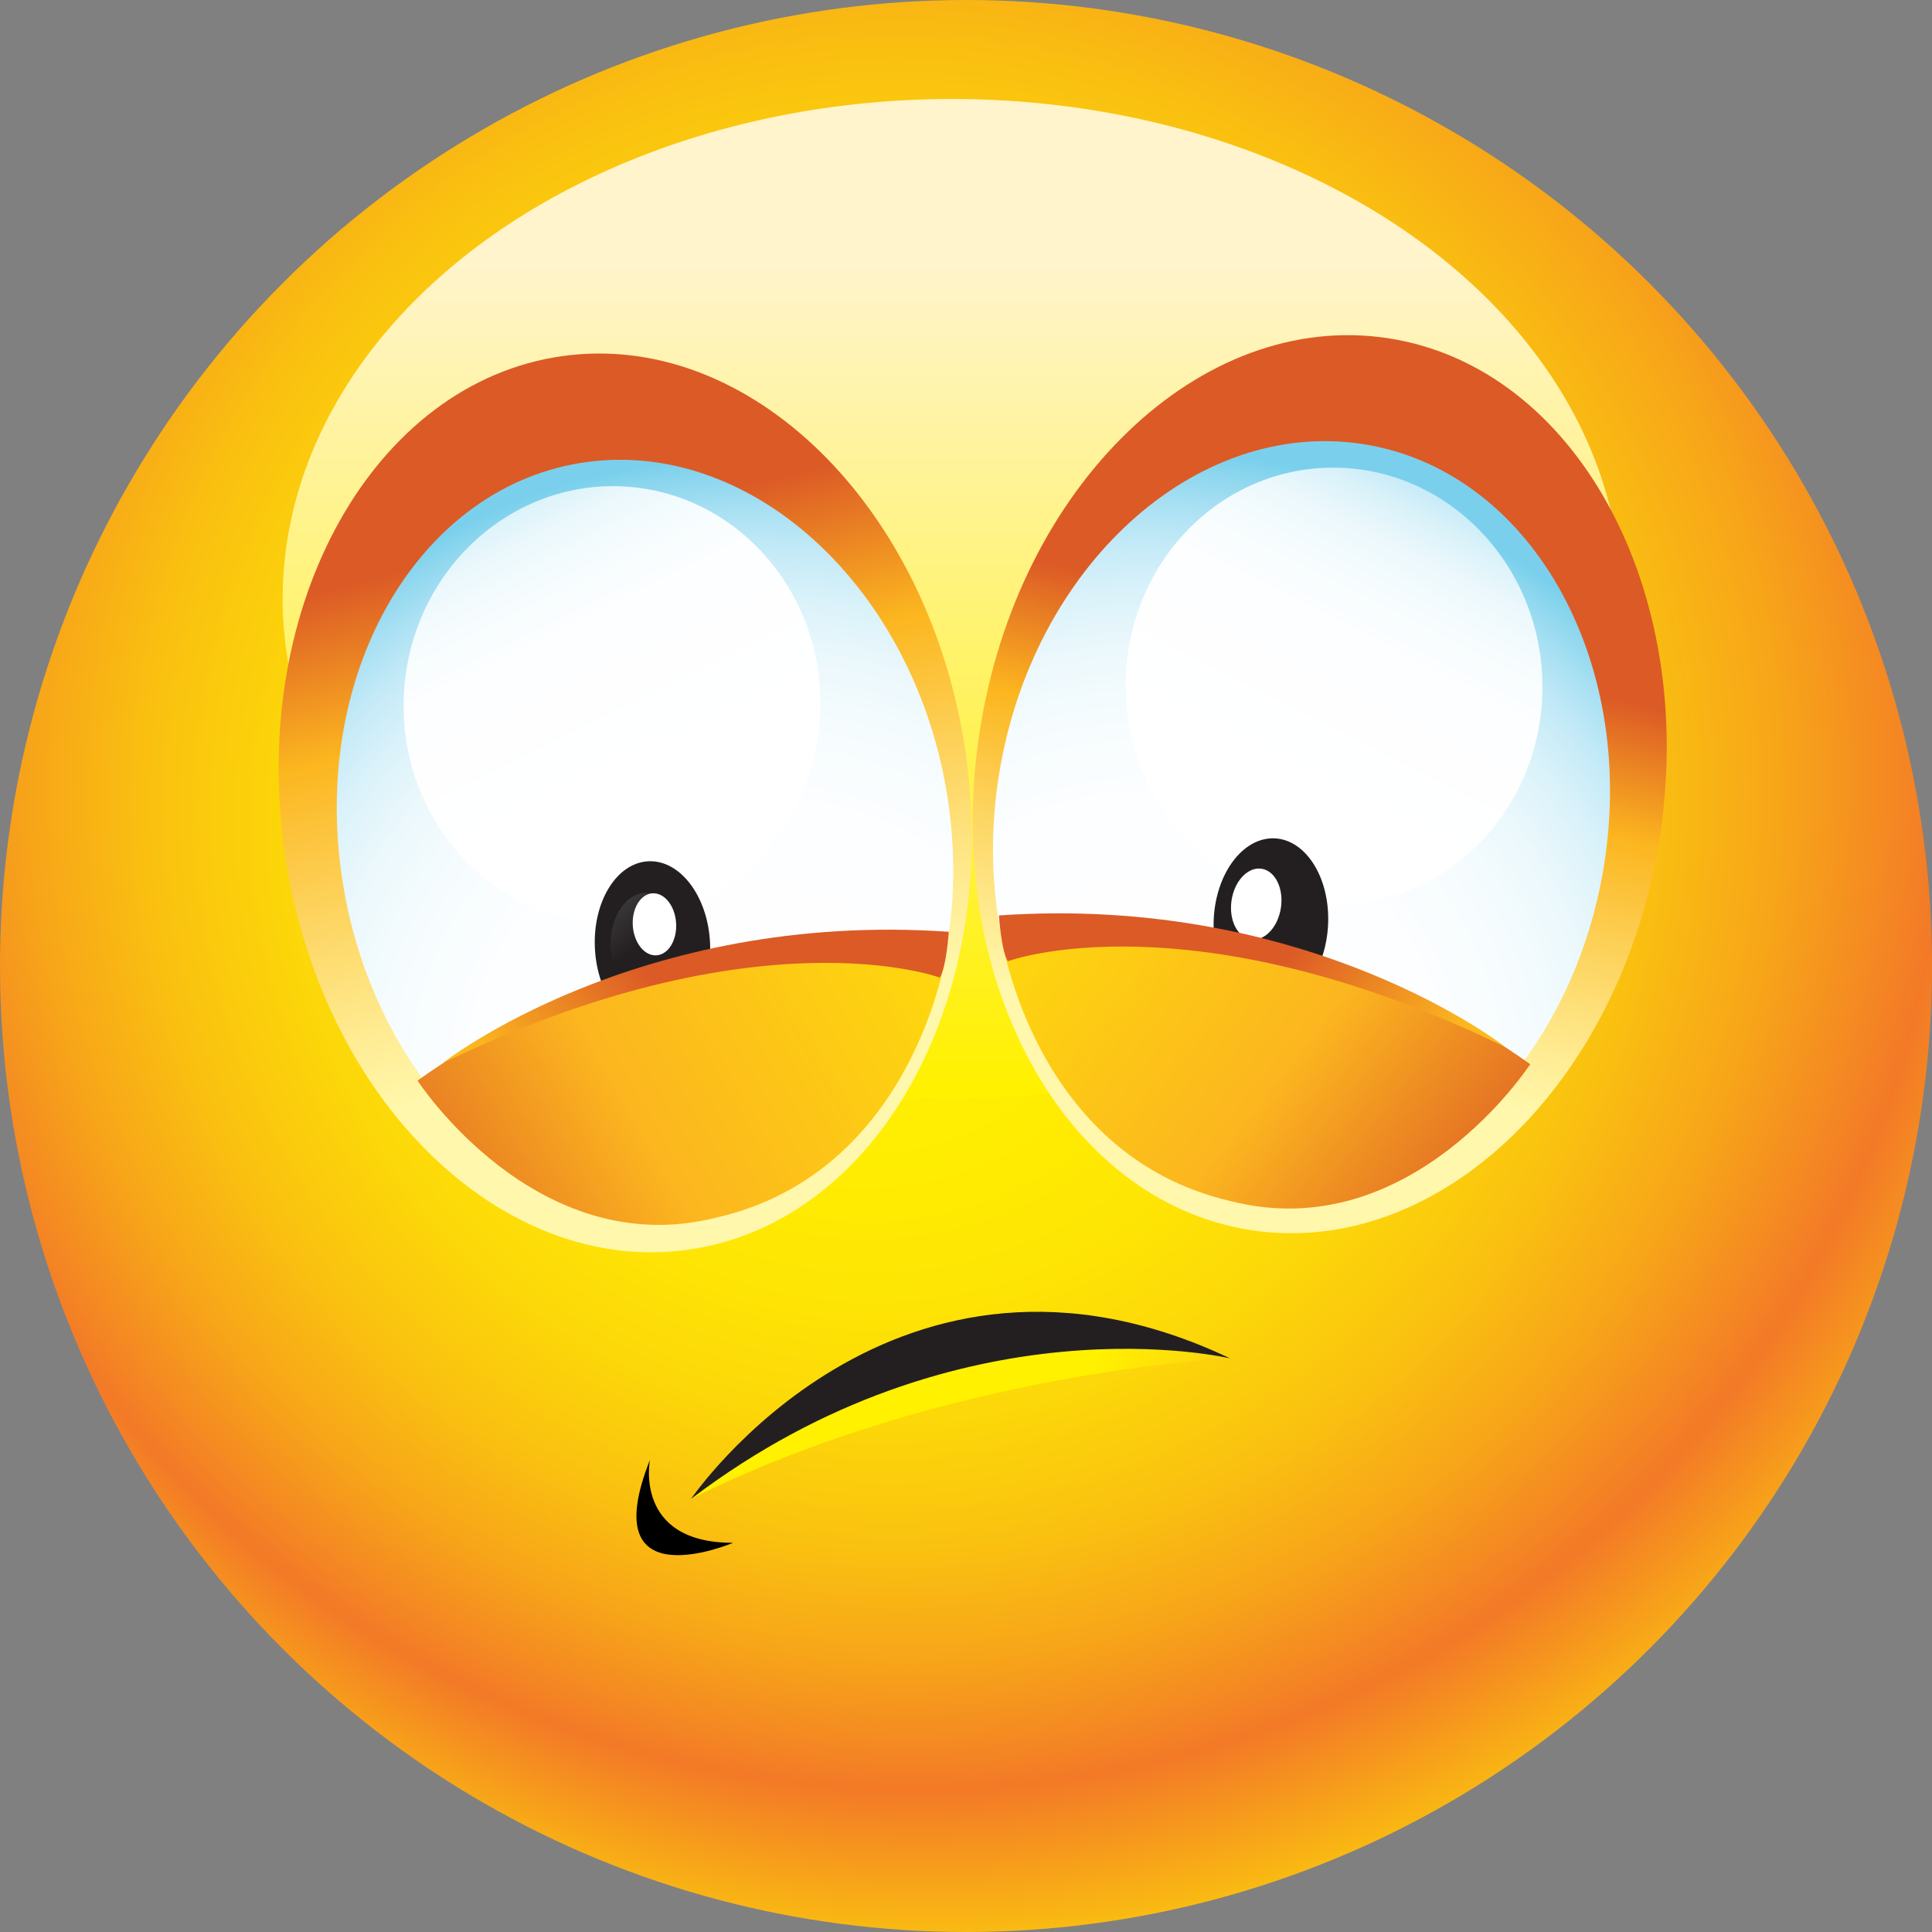 <?xml version="1.0" encoding="utf-8"?>
<!-- Generator: Adobe Illustrator 15.1.0, SVG Export Plug-In . SVG Version: 6.00 Build 0)  -->
<!DOCTYPE svg PUBLIC "-//W3C//DTD SVG 1.1//EN" "http://www.w3.org/Graphics/SVG/1.1/DTD/svg11.dtd">
<svg version="1.1" id="Layer_1" xmlns="http://www.w3.org/2000/svg" xmlns:xlink="http://www.w3.org/1999/xlink" x="0px" y="0px"
	 width="35px" height="35px" viewBox="0 0 35 35" enable-background="new 0 0 35 35" xml:space="preserve">
<rect x="0" y="0" width="35" height="35" fill="#808080" stroke="none"/>
<g>
	
		<radialGradient id="SVGID_1_" cx="1455.394" cy="11.443" r="33.962" fx="1457.976" fy="16.645" gradientTransform="matrix(-1 0 0 1 1473.164 0)" gradientUnits="userSpaceOnUse">
		<stop  offset="0" style="stop-color:#FFF100"/>
		<stop  offset="0.143" style="stop-color:#FFEE01"/>
		<stop  offset="0.239" style="stop-color:#FEE504"/>
		<stop  offset="0.322" style="stop-color:#FCD609"/>
		<stop  offset="0.397" style="stop-color:#FAC110"/>
		<stop  offset="0.467" style="stop-color:#F7A519"/>
		<stop  offset="0.532" style="stop-color:#F48324"/>
		<stop  offset="0.549" style="stop-color:#F37927"/>
		<stop  offset="0.714" style="stop-color:#FFF100"/>
	</radialGradient>
	<circle fill="url(#SVGID_1_)" cx="17.5" cy="17.5" r="17.5"/>
	
		<linearGradient id="SVGID_2_" gradientUnits="userSpaceOnUse" x1="1455.918" y1="4.756" x2="1455.918" y2="19.679" gradientTransform="matrix(-1 0 0 1 1473.164 0)">
		<stop  offset="0" style="stop-color:#FFF4CB"/>
		<stop  offset="1" style="stop-color:#FFF100"/>
	</linearGradient>
	<ellipse fill="url(#SVGID_2_)" cx="17.246" cy="10.846" rx="12.125" ry="9.053"/>
	<linearGradient id="SVGID_3_" gradientUnits="userSpaceOnUse" x1="12.382" y1="18.77" x2="10.099" y2="9.64">
		<stop  offset="0" style="stop-color:#FFF7AB"/>
		<stop  offset="0.129" style="stop-color:#FFED96"/>
		<stop  offset="0.396" style="stop-color:#FDD45F"/>
		<stop  offset="0.681" style="stop-color:#FCB61F"/>
		<stop  offset="1" style="stop-color:#DC5A26"/>
	</linearGradient>
	<path fill="url(#SVGID_3_)" d="M17.498,13.673c0.633,4.47-1.618,8.483-5.027,8.966c-3.408,0.482-6.685-2.75-7.317-7.22
		c-0.633-4.47,1.618-8.484,5.028-8.967C13.591,5.97,16.866,9.203,17.498,13.673z"/>
	
		<radialGradient id="SVGID_4_" cx="204.176" cy="-19.661" r="13.61" gradientTransform="matrix(0.99 -0.13 0.143 0.94 -185.457 64.658)" gradientUnits="userSpaceOnUse">
		<stop  offset="0" style="stop-color:#FFFFFF"/>
		<stop  offset="0.373" style="stop-color:#FDFEFF"/>
		<stop  offset="0.508" style="stop-color:#F6FCFE"/>
		<stop  offset="0.604" style="stop-color:#EBF8FC"/>
		<stop  offset="0.681" style="stop-color:#DAF2FA"/>
		<stop  offset="0.748" style="stop-color:#C4EAF7"/>
		<stop  offset="0.806" style="stop-color:#A8E0F3"/>
		<stop  offset="0.858" style="stop-color:#89D5EE"/>
		<stop  offset="0.879" style="stop-color:#7AD0EC"/>
	</radialGradient>
	<path fill="url(#SVGID_4_)" d="M17.171,14.479c0.572,3.774-1.419,7.155-4.449,7.554c-3.03,0.399-5.951-2.338-6.523-6.11
		c-0.573-3.774,1.418-7.156,4.448-7.555S16.597,10.706,17.171,14.479z"/>
	
		<linearGradient id="SVGID_5_" gradientUnits="userSpaceOnUse" x1="1513.722" y1="146.14" x2="1518.85" y2="136.968" gradientTransform="matrix(-0.999 -0.054 -0.054 0.999 1531.434 -49.735)">
		<stop  offset="0" style="stop-color:#FFFFFF"/>
		<stop  offset="0.296" style="stop-color:#FDFEFF"/>
		<stop  offset="0.403" style="stop-color:#F6FCFE"/>
		<stop  offset="0.479" style="stop-color:#EBF8FC"/>
		<stop  offset="0.541" style="stop-color:#DAF2FA"/>
		<stop  offset="0.594" style="stop-color:#C4EAF7"/>
		<stop  offset="0.64" style="stop-color:#A8E0F3"/>
		<stop  offset="0.681" style="stop-color:#89D5EE"/>
		<stop  offset="0.698" style="stop-color:#7AD0EC"/>
	</linearGradient>
	<path fill="url(#SVGID_5_)" d="M7.318,12.561c0.118-2.182,1.9-3.86,3.982-3.748c2.081,0.112,3.675,1.972,3.557,4.154
		c-0.117,2.182-1.901,3.86-3.982,3.748C8.793,16.603,7.2,14.743,7.318,12.561z"/>
	<linearGradient id="SVGID_6_" gradientUnits="userSpaceOnUse" x1="22.763" y1="18.991" x2="24.552" y2="11.527">
		<stop  offset="0" style="stop-color:#FFF7AB"/>
		<stop  offset="0.129" style="stop-color:#FFED96"/>
		<stop  offset="0.396" style="stop-color:#FDD45F"/>
		<stop  offset="0.681" style="stop-color:#FCB61F"/>
		<stop  offset="1" style="stop-color:#DC5A26"/>
	</linearGradient>
	<path fill="url(#SVGID_6_)" d="M17.747,13.258c-0.688,4.462,1.514,8.504,4.915,9.027c3.405,0.524,6.72-2.668,7.407-7.129
		c0.688-4.462-1.515-8.504-4.917-9.028C21.751,5.604,18.434,8.796,17.747,13.258z"/>
	
		<radialGradient id="SVGID_7_" cx="1974.478" cy="242.142" r="13.611" gradientTransform="matrix(-0.989 -0.147 -0.149 0.937 2009.635 82.875)" gradientUnits="userSpaceOnUse">
		<stop  offset="0" style="stop-color:#FFFFFF"/>
		<stop  offset="0.373" style="stop-color:#FDFEFF"/>
		<stop  offset="0.508" style="stop-color:#F6FCFE"/>
		<stop  offset="0.604" style="stop-color:#EBF8FC"/>
		<stop  offset="0.681" style="stop-color:#DAF2FA"/>
		<stop  offset="0.748" style="stop-color:#C4EAF7"/>
		<stop  offset="0.806" style="stop-color:#A8E0F3"/>
		<stop  offset="0.858" style="stop-color:#89D5EE"/>
		<stop  offset="0.879" style="stop-color:#7AD0EC"/>
	</radialGradient>
	<path fill="url(#SVGID_7_)" d="M18.097,14.039c-0.601,3.763,1.368,7.178,4.394,7.629c3.027,0.451,5.968-2.234,6.568-5.997
		c0.6-3.763-1.368-7.179-4.395-7.63C21.638,7.591,18.696,10.276,18.097,14.039z"/>
	
		<linearGradient id="SVGID_8_" gradientUnits="userSpaceOnUse" x1="-277.918" y1="60.235" x2="-272.79" y2="51.064" gradientTransform="matrix(0.999 -0.042 0.042 0.999 298.375 -57.359)">
		<stop  offset="0" style="stop-color:#FFFFFF"/>
		<stop  offset="0.296" style="stop-color:#FDFEFF"/>
		<stop  offset="0.403" style="stop-color:#F6FCFE"/>
		<stop  offset="0.479" style="stop-color:#EBF8FC"/>
		<stop  offset="0.541" style="stop-color:#DAF2FA"/>
		<stop  offset="0.594" style="stop-color:#C4EAF7"/>
		<stop  offset="0.64" style="stop-color:#A8E0F3"/>
		<stop  offset="0.681" style="stop-color:#89D5EE"/>
		<stop  offset="0.698" style="stop-color:#7AD0EC"/>
	</linearGradient>
	<path fill="url(#SVGID_8_)" d="M27.939,12.272c-0.09-2.184-1.853-3.884-3.937-3.797c-2.081,0.086-3.696,1.927-3.606,4.11
		c0.091,2.184,1.853,3.883,3.936,3.797C26.416,16.295,28.03,14.456,27.939,12.272z"/>
	<g>
		
			<ellipse transform="matrix(0.999 0.046 -0.046 0.999 0.795 -1.045)" fill="#231F20" cx="23.02" cy="16.704" rx="1.037" ry="1.515"/>
		
			<ellipse transform="matrix(-0.989 -0.148 0.148 -0.989 42.843 35.941)" fill="#FFFFFF" cx="22.759" cy="16.375" rx="0.452" ry="0.647"/>
	</g>
	<g>
		
			<ellipse transform="matrix(0.999 -0.049 0.049 0.999 -0.83 0.604)" fill="#231F20" cx="11.823" cy="17.121" rx="1.044" ry="1.527"/>
		
			<linearGradient id="SVGID_9_" gradientUnits="userSpaceOnUse" x1="1513.583" y1="148.934" x2="1514.767" y2="147.584" gradientTransform="matrix(-0.999 -0.054 -0.054 0.999 1531.434 -49.735)">
			<stop  offset="0" style="stop-color:#231F20"/>
			<stop  offset="0.376" style="stop-color:#363335"/>
			<stop  offset="1" style="stop-color:#5C5D60"/>
		</linearGradient>
		<path fill="url(#SVGID_9_)" d="M11.064,17.021c-0.027,0.484,0.227,0.893,0.566,0.911c0.338,0.019,0.634-0.36,0.66-0.844
			c0.026-0.485-0.228-0.893-0.566-0.911C11.386,16.158,11.09,16.535,11.064,17.021z"/>
		
			<ellipse transform="matrix(-0.998 0.065 -0.065 -0.998 24.775 32.69)" fill="#FFFFFF" cx="11.854" cy="16.749" rx="0.393" ry="0.563"/>
	</g>
	<linearGradient id="SVGID_10_" gradientUnits="userSpaceOnUse" x1="15.105" y1="13.01" x2="27.038" y2="22.43">
		<stop  offset="0" style="stop-color:#FFF100"/>
		<stop  offset="0.275" style="stop-color:#FEDC0B"/>
		<stop  offset="0.681" style="stop-color:#FCB61F"/>
		<stop  offset="1" style="stop-color:#DC5A26"/>
	</linearGradient>
	<path fill="url(#SVGID_10_)" d="M18.143,16.975c0,0,5.024-0.958,9.578,2.304c0,0-2.146,3.307-5.415,2.483
		C18.72,20.941,18.143,16.975,18.143,16.975z"/>
	
		<linearGradient id="SVGID_11_" gradientUnits="userSpaceOnUse" x1="3274.854" y1="484.062" x2="3284.21" y2="479.748" gradientTransform="matrix(-0.984 -0.179 -0.179 0.984 3339.899 134.453)">
		<stop  offset="0" style="stop-color:#FFF100"/>
		<stop  offset="0.275" style="stop-color:#FEDC0B"/>
		<stop  offset="0.681" style="stop-color:#FCB61F"/>
		<stop  offset="1" style="stop-color:#DC5A26"/>
	</linearGradient>
	<path fill="url(#SVGID_11_)" d="M27.272,18.969c0,0-3.52-2.777-9.176-2.385c0,0,0.042,0.633,0.161,0.83
		C18.258,17.413,21.552,16.196,27.272,18.969z"/>
	<linearGradient id="SVGID_12_" gradientUnits="userSpaceOnUse" x1="21.489" y1="14.483" x2="6.793" y2="22.899">
		<stop  offset="0" style="stop-color:#FFF100"/>
		<stop  offset="0.275" style="stop-color:#FEDC0B"/>
		<stop  offset="0.681" style="stop-color:#FCB61F"/>
		<stop  offset="1" style="stop-color:#DC5A26"/>
	</linearGradient>
	<path fill="url(#SVGID_12_)" d="M17.142,17.272c0,0-5.025-0.959-9.578,2.304c0,0,2.146,3.306,5.414,2.482
		C16.564,21.237,17.142,17.272,17.142,17.272z"/>
	
		<linearGradient id="SVGID_13_" gradientUnits="userSpaceOnUse" x1="-1277.735" y1="-344.384" x2="-1268.379" y2="-348.698" gradientTransform="matrix(0.984 -0.179 0.179 0.984 1322.737 134.453)">
		<stop  offset="0" style="stop-color:#FFF100"/>
		<stop  offset="0.275" style="stop-color:#FEDC0B"/>
		<stop  offset="0.681" style="stop-color:#FCB61F"/>
		<stop  offset="1" style="stop-color:#DC5A26"/>
	</linearGradient>
	<path fill="url(#SVGID_13_)" d="M8.012,19.264c0,0,3.518-2.775,9.176-2.384c0,0-0.042,0.634-0.162,0.83
		C17.025,17.709,13.731,16.492,8.012,19.264z"/>
	<path d="M11.774,26.449c0,0-0.298,1.505,1.507,1.5C13.281,27.949,10.749,29.029,11.774,26.449z"/>
	<linearGradient id="SVGID_14_" gradientUnits="userSpaceOnUse" x1="19.284" y1="26.443" x2="25.076" y2="28.213">
		<stop  offset="0" style="stop-color:#FFF100"/>
		<stop  offset="0.275" style="stop-color:#FEDC0B"/>
		<stop  offset="0.681" style="stop-color:#FCB61F"/>
		<stop  offset="1" style="stop-color:#DC5A26"/>
	</linearGradient>
	<path fill="url(#SVGID_14_)" d="M22.286,24.609c0,0-5.104,0.221-9.768,2.545c0,0,1.756-1.932,4.657-2.745
		C20.076,23.598,22.286,24.609,22.286,24.609z"/>
	<path fill="#231F20" d="M12.519,27.154c0,0,3.687-5.43,9.768-2.545C22.286,24.609,17.406,23.443,12.519,27.154z"/>
</g>
</svg>
